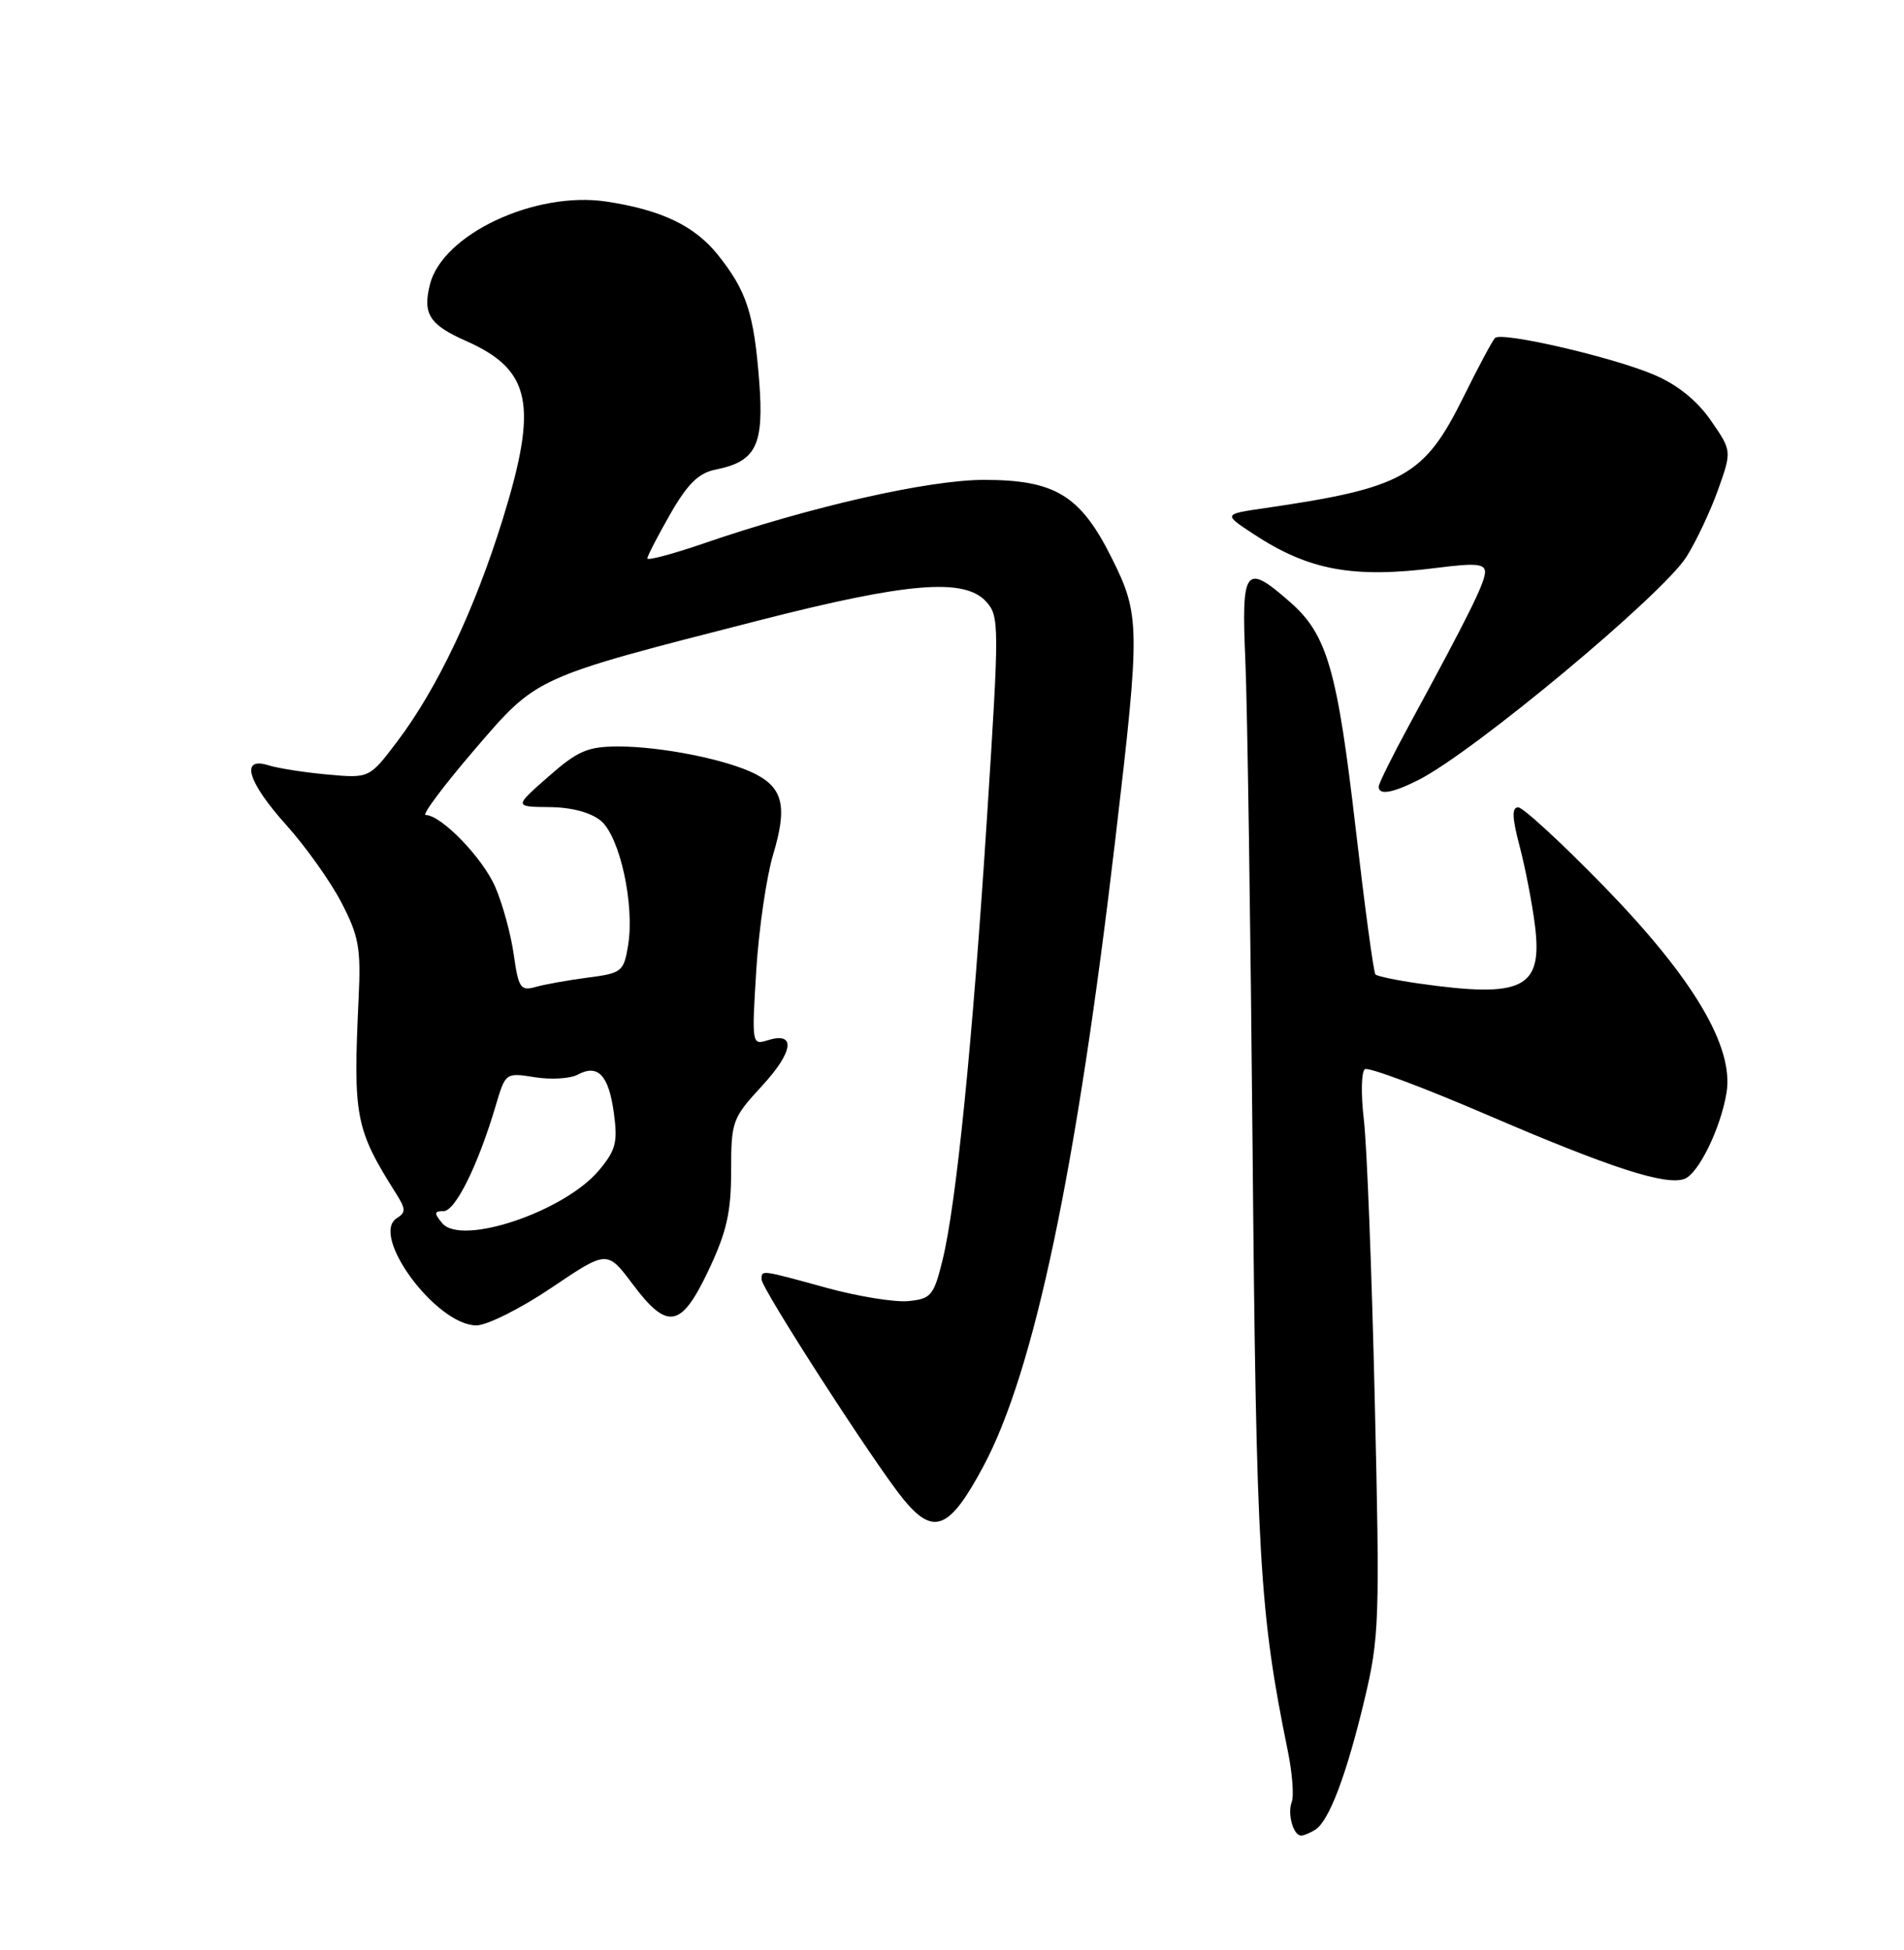 <?xml version="1.0" encoding="UTF-8" standalone="no"?>
<!DOCTYPE svg PUBLIC "-//W3C//DTD SVG 1.1//EN" "http://www.w3.org/Graphics/SVG/1.1/DTD/svg11.dtd" >
<svg xmlns="http://www.w3.org/2000/svg" xmlns:xlink="http://www.w3.org/1999/xlink" version="1.1" viewBox="0 0 250 256">
 <g >
 <path fill="currentColor"
d=" M 172.71 240.20 C 174.51 239.06 176.79 233.03 179.14 223.22 C 181.11 214.97 181.19 212.85 180.51 183.83 C 180.12 166.96 179.48 150.40 179.08 147.03 C 178.68 143.66 178.74 140.66 179.22 140.36 C 179.70 140.07 186.93 142.77 195.29 146.37 C 211.46 153.33 218.76 155.69 221.19 154.76 C 223.04 154.05 225.95 148.07 226.70 143.44 C 227.68 137.42 222.34 128.43 210.65 116.41 C 205.07 110.68 199.98 105.99 199.34 105.99 C 198.49 106.00 198.54 107.35 199.54 111.13 C 200.28 113.96 201.18 118.61 201.54 121.47 C 202.58 129.78 200.01 131.07 186.26 129.11 C 183.38 128.70 180.84 128.17 180.60 127.93 C 180.36 127.69 179.21 119.17 178.03 109.00 C 175.59 87.91 174.27 83.32 169.40 79.05 C 163.48 73.85 162.98 74.51 163.52 86.75 C 163.78 92.66 164.20 121.58 164.47 151.00 C 164.95 204.38 165.38 211.72 169.08 229.81 C 169.68 232.73 169.92 235.77 169.61 236.56 C 169.01 238.13 169.82 241.01 170.86 240.98 C 171.21 240.98 172.05 240.62 172.71 240.20 Z  M 129.12 192.50 C 135.80 180.02 141.36 153.60 146.47 109.98 C 149.73 82.22 149.71 80.74 145.95 73.21 C 141.86 65.03 138.53 63.00 129.20 63.00 C 121.90 63.00 106.40 66.52 92.25 71.39 C 88.26 72.76 85.00 73.62 85.00 73.31 C 85.00 73.00 86.35 70.38 88.00 67.50 C 90.25 63.56 91.72 62.11 93.88 61.67 C 99.30 60.59 100.34 58.50 99.68 49.98 C 98.99 41.12 98.03 38.19 94.27 33.47 C 91.21 29.64 86.83 27.55 79.61 26.46 C 70.24 25.06 58.10 30.76 56.45 37.35 C 55.48 41.22 56.38 42.63 61.19 44.76 C 69.75 48.56 70.68 53.06 66.02 68.13 C 62.33 80.03 57.43 90.37 52.16 97.34 C 48.50 102.18 48.50 102.18 43.00 101.68 C 39.98 101.41 36.49 100.86 35.25 100.47 C 31.50 99.29 32.50 102.65 37.59 108.31 C 40.11 111.11 43.36 115.68 44.81 118.45 C 47.11 122.87 47.40 124.44 47.09 131.00 C 46.35 146.71 46.64 148.19 52.06 156.78 C 53.28 158.72 53.29 159.19 52.11 159.92 C 48.52 162.16 57.30 174.00 62.55 174.00 C 63.94 174.00 68.38 171.78 72.41 169.06 C 79.72 164.13 79.72 164.13 83.05 168.56 C 87.65 174.70 89.43 174.38 93.04 166.75 C 95.41 161.74 96.00 159.15 96.00 153.73 C 96.00 147.19 96.14 146.80 100.09 142.52 C 104.23 138.02 104.53 135.38 100.76 136.58 C 98.73 137.22 98.70 137.03 99.30 127.37 C 99.64 121.94 100.64 115.12 101.51 112.20 C 103.39 105.97 102.84 103.48 99.18 101.61 C 95.50 99.73 86.86 98.00 81.20 98.00 C 77.15 98.01 75.88 98.55 72.00 101.96 C 67.50 105.91 67.50 105.91 72.14 105.96 C 75.03 105.98 77.57 106.66 78.89 107.75 C 81.39 109.83 83.35 118.78 82.47 124.12 C 81.90 127.56 81.64 127.77 77.18 128.34 C 74.61 128.68 71.52 129.23 70.33 129.57 C 68.36 130.13 68.08 129.72 67.46 125.35 C 67.09 122.68 66.00 118.69 65.04 116.47 C 63.39 112.64 57.94 107.00 55.89 107.00 C 55.37 107.00 58.22 103.19 62.22 98.52 C 70.61 88.75 69.93 89.06 99.77 81.42 C 119.19 76.45 126.64 75.84 129.49 78.99 C 131.22 80.90 131.22 82.03 129.60 107.24 C 127.69 136.95 125.56 158.14 123.74 165.50 C 122.60 170.10 122.24 170.52 119.26 170.81 C 117.47 170.98 112.63 170.20 108.50 169.06 C 99.79 166.67 100.00 166.70 100.00 167.98 C 100.00 169.18 114.88 192.25 118.60 196.80 C 122.58 201.68 124.67 200.83 129.12 192.50 Z  M 186.30 102.37 C 193.61 98.64 218.29 78.08 221.43 73.11 C 222.72 71.06 224.59 67.09 225.59 64.29 C 227.40 59.19 227.40 59.19 224.63 55.19 C 222.81 52.57 220.24 50.50 217.18 49.20 C 211.71 46.87 197.16 43.51 196.30 44.37 C 195.97 44.69 194.08 48.23 192.10 52.23 C 187.00 62.53 184.24 64.07 166.06 66.71 C 160.62 67.50 160.62 67.50 164.56 70.09 C 171.85 74.89 177.63 75.96 188.75 74.54 C 193.78 73.90 195.00 74.01 194.99 75.12 C 194.97 76.50 192.79 80.90 185.13 95.00 C 182.89 99.12 181.04 102.84 181.03 103.25 C 180.98 104.44 182.84 104.13 186.30 102.37 Z  M 58.06 160.58 C 56.97 159.26 57.00 159.00 58.25 159.00 C 59.79 159.00 62.79 152.93 65.09 145.15 C 66.37 140.82 66.39 140.81 70.22 141.42 C 72.34 141.76 74.86 141.61 75.84 141.09 C 78.51 139.65 79.92 141.13 80.60 146.10 C 81.13 149.97 80.86 151.01 78.63 153.66 C 74.07 159.08 60.58 163.61 58.06 160.58 Z "/>
</g>
</svg>